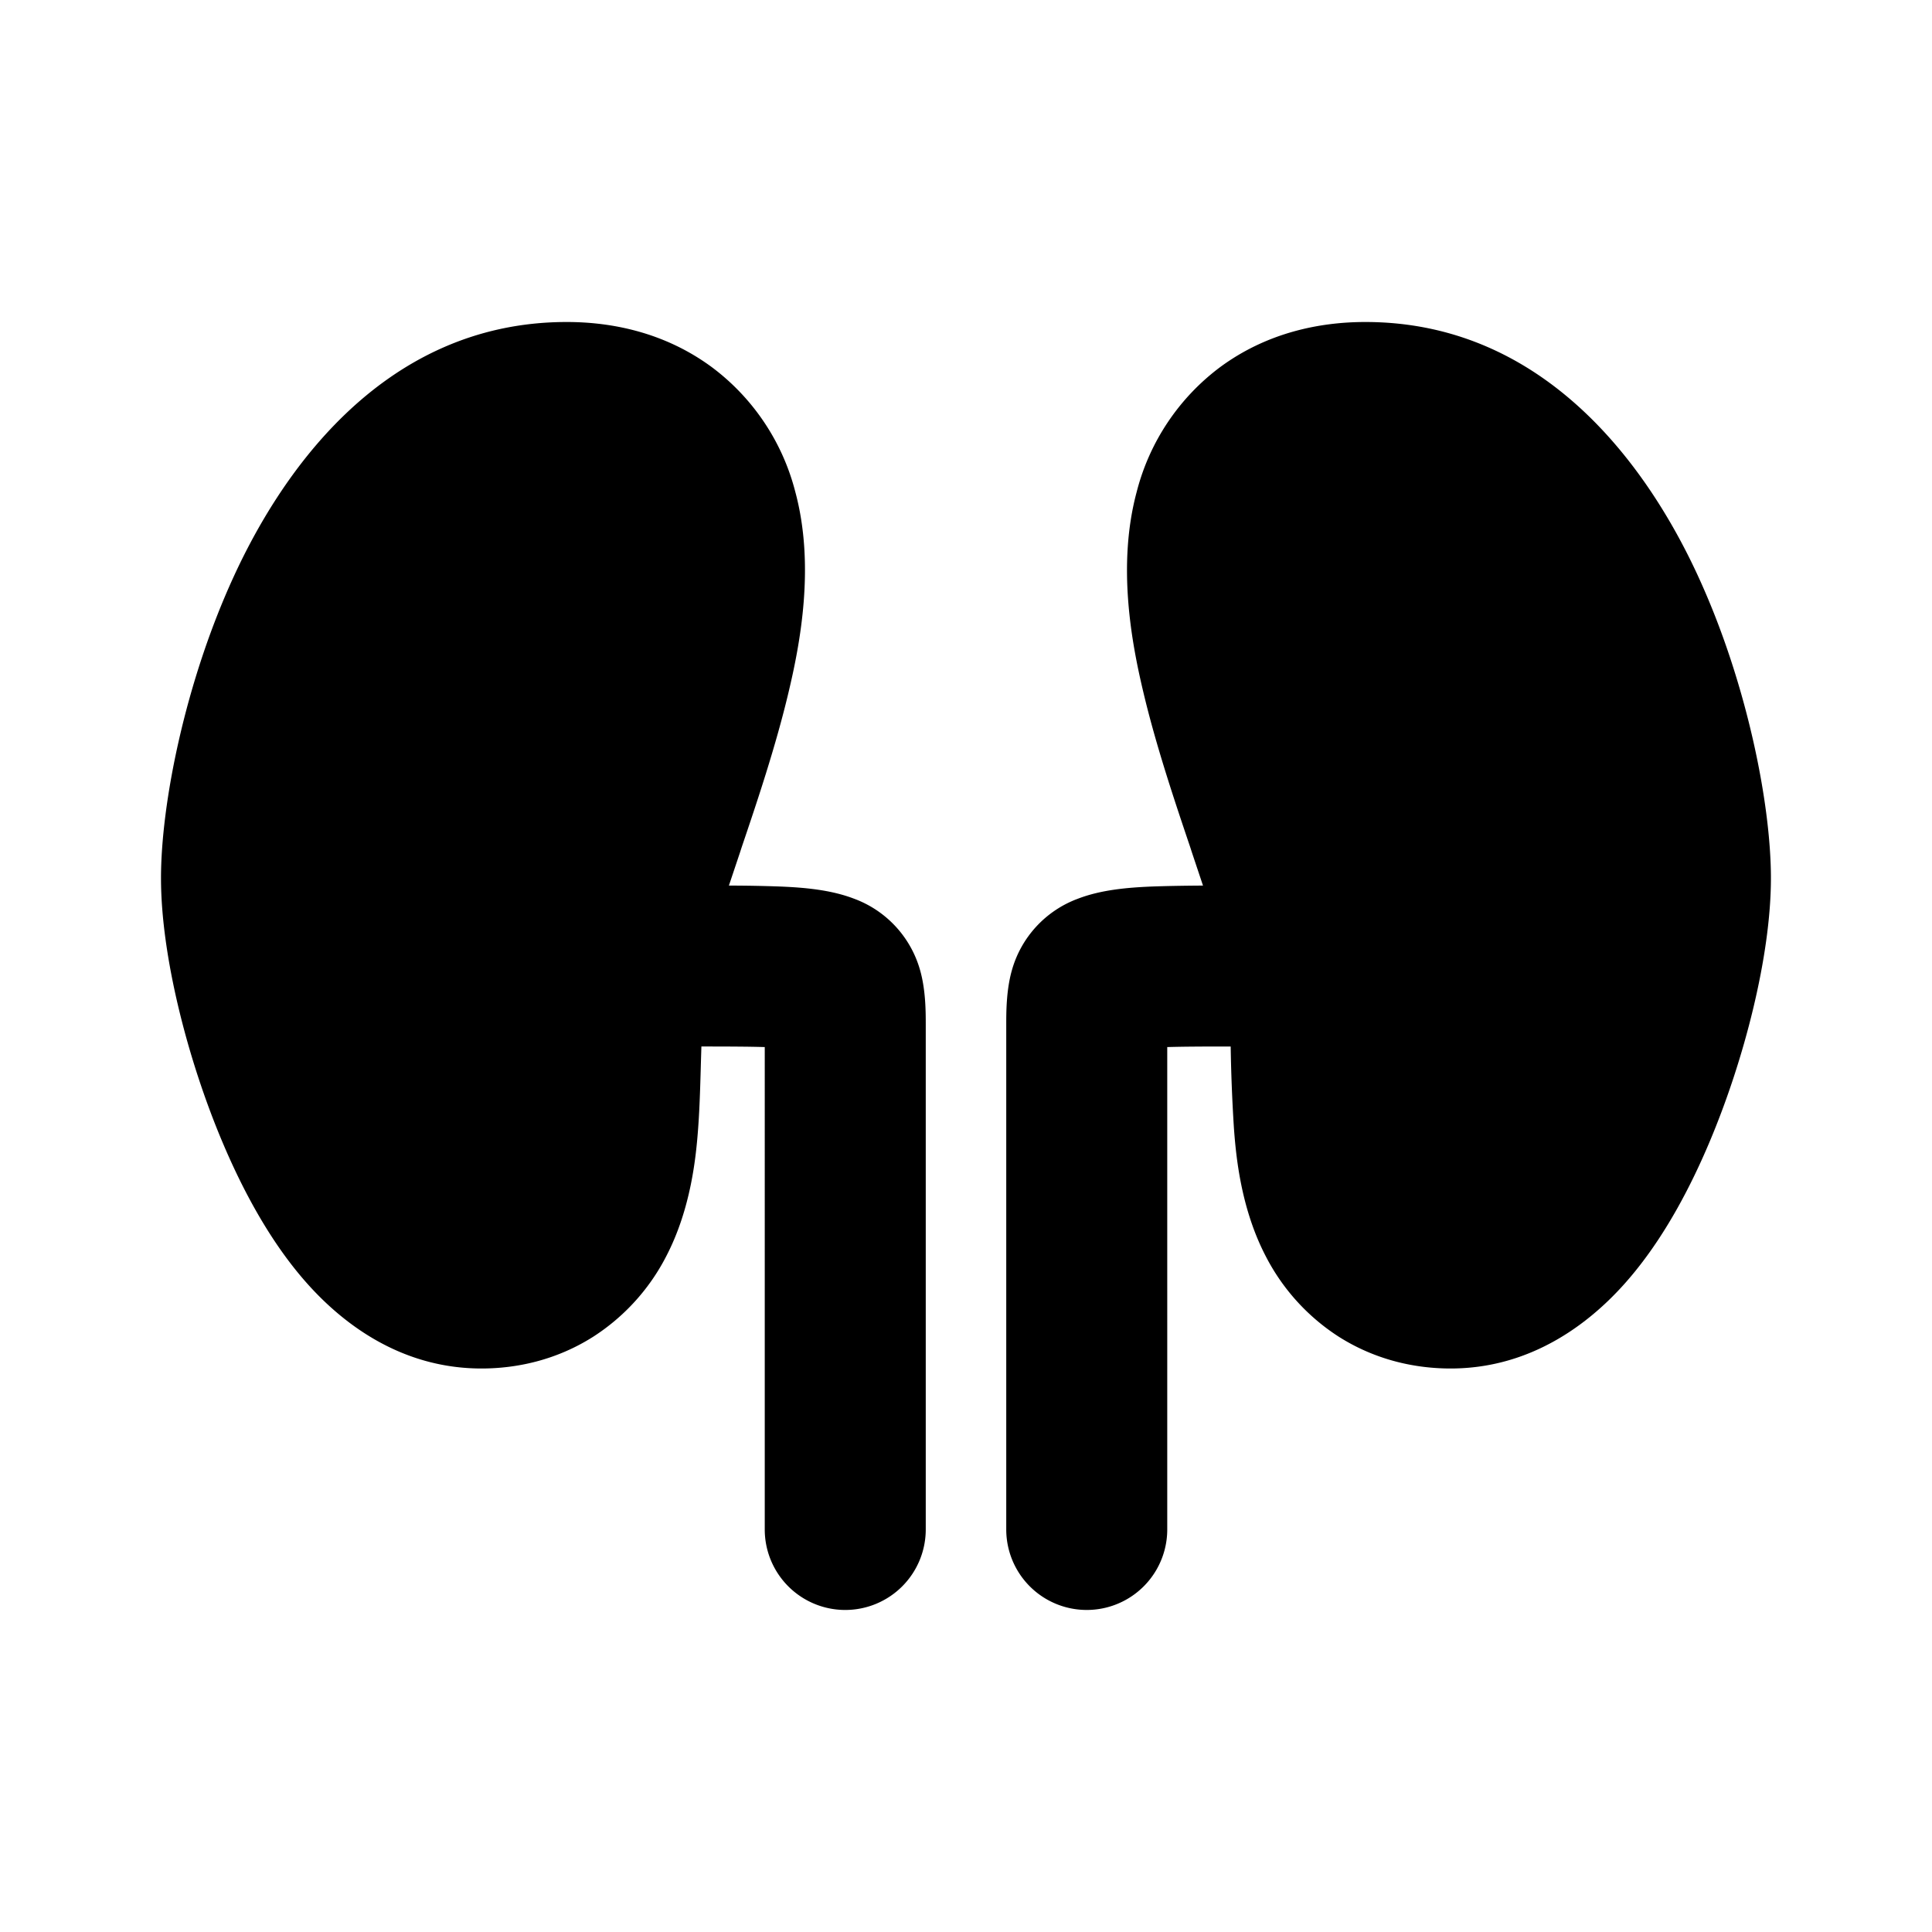<svg xmlns="http://www.w3.org/2000/svg" width="3em" height="3em" viewBox="0 0 24 24"><path fill="currentColor" d="m9.055 11l.138-.412l.02-.062c.19-.56.425-1.26.583-1.928c.146-.612.329-1.578.083-2.49A2.8 2.8 0 0 0 8.84 4.559C8.257 4.13 7.603 4 7.04 4c-2.351 0-3.6 1.994-4.135 3.159C2.302 8.469 2 9.98 2 10.909c0 .97.335 2.267.766 3.285c.222.525.524 1.11.922 1.6C4.02 16.203 4.786 17 5.981 17c.443 0 .933-.106 1.387-.394a2.6 2.6 0 0 0 .907-.998c.31-.594.372-1.241.398-1.598c.02-.266.028-.598.036-.88l.004-.13c.33 0 .585.001.787.007V19a1 1 0 1 0 2-.001v-6.26c0-.15.002-.433-.07-.686a1.33 1.33 0 0 0-.818-.888c-.295-.114-.633-.14-.913-.152a18 18 0 0 0-.644-.012M15.287 13c-.331 0-.586.001-.787.007V19a1 1 0 1 1-2-.001v-6.26c0-.15-.002-.433.07-.686a1.33 1.33 0 0 1 .818-.888c.294-.114.633-.14.913-.152q.273-.01.643-.012l-.138-.413l-.02-.062c-.189-.56-.425-1.26-.583-1.928c-.146-.612-.328-1.578-.082-2.49a2.8 2.8 0 0 1 1.038-1.549C15.742 4.13 16.397 4 16.96 4c2.351 0 3.6 1.994 4.135 3.159c.603 1.31.904 2.822.904 3.75c0 .97-.335 2.267-.766 3.285c-.222.525-.524 1.11-.922 1.6C19.98 16.203 19.213 17 18.02 17c-.444 0-.933-.106-1.388-.394a2.6 2.6 0 0 1-.907-.998c-.31-.594-.371-1.241-.397-1.598a21 21 0 0 1-.04-1.01"/></svg>